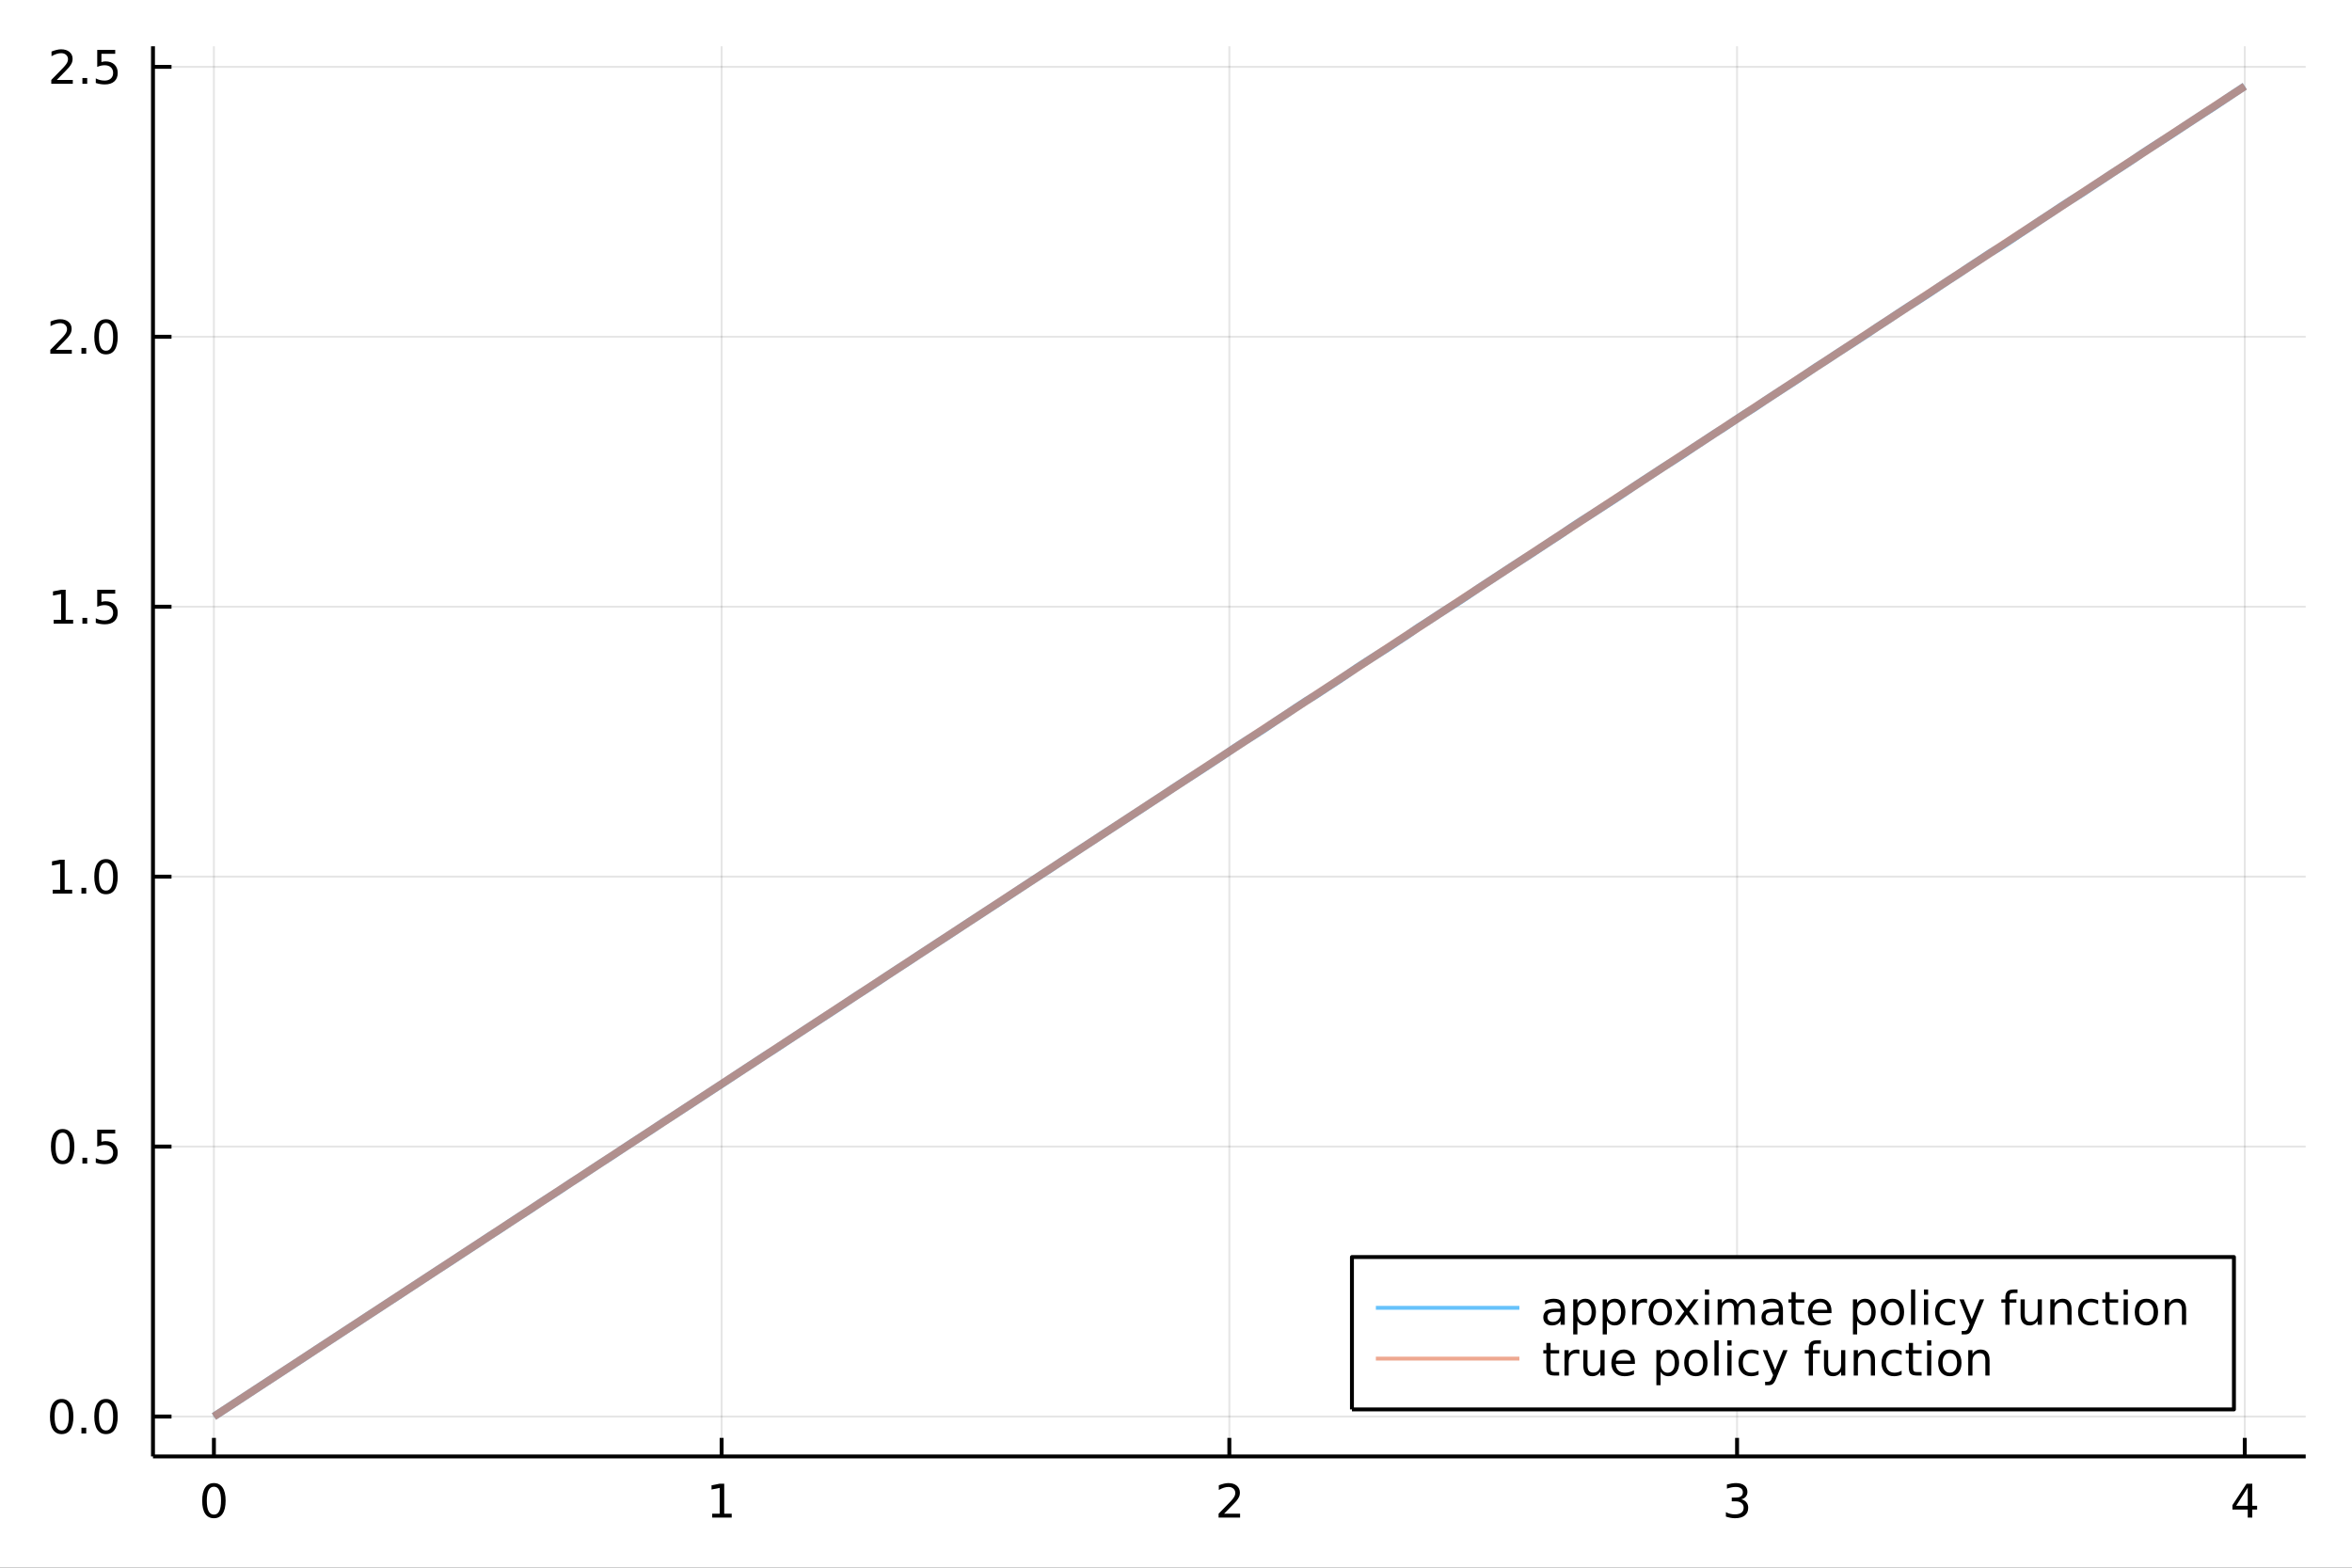 <?xml version="1.0" encoding="utf-8"?>
<svg xmlns="http://www.w3.org/2000/svg" xmlns:xlink="http://www.w3.org/1999/xlink" width="600" height="400" viewBox="0 0 2400 1600">
<rect x="0" y="0" width="2400" height="1600" fill="#333333" stroke="none"/>
<defs>
  <clipPath id="clip320">
    <rect x="0" y="0" width="2400" height="1600"/>
  </clipPath>
</defs>
<path clip-path="url(#clip320)" d="
M0 1600 L2400 1600 L2400 0 L0 0  Z
  " fill="#ffffff" fill-rule="evenodd" fill-opacity="1"/>
<defs>
  <clipPath id="clip321">
    <rect x="480" y="0" width="1681" height="1600"/>
  </clipPath>
</defs>
<path clip-path="url(#clip320)" d="
M156.112 1486.45 L2352.76 1486.45 L2352.76 47.244 L156.112 47.244  Z
  " fill="#ffffff" fill-rule="evenodd" fill-opacity="1"/>
<defs>
  <clipPath id="clip322">
    <rect x="156" y="47" width="2198" height="1440"/>
  </clipPath>
</defs>
<polyline clip-path="url(#clip322)" style="stroke:#000000; stroke-linecap:butt; stroke-linejoin:round; stroke-width:2; stroke-opacity:0.1; fill:none" points="
  218.276,1486.45 218.276,47.244 
  "/>
<polyline clip-path="url(#clip322)" style="stroke:#000000; stroke-linecap:butt; stroke-linejoin:round; stroke-width:2; stroke-opacity:0.1; fill:none" points="
  736.354,1486.45 736.354,47.244 
  "/>
<polyline clip-path="url(#clip322)" style="stroke:#000000; stroke-linecap:butt; stroke-linejoin:round; stroke-width:2; stroke-opacity:0.1; fill:none" points="
  1254.43,1486.45 1254.43,47.244 
  "/>
<polyline clip-path="url(#clip322)" style="stroke:#000000; stroke-linecap:butt; stroke-linejoin:round; stroke-width:2; stroke-opacity:0.1; fill:none" points="
  1772.51,1486.45 1772.51,47.244 
  "/>
<polyline clip-path="url(#clip322)" style="stroke:#000000; stroke-linecap:butt; stroke-linejoin:round; stroke-width:2; stroke-opacity:0.1; fill:none" points="
  2290.59,1486.45 2290.59,47.244 
  "/>
<polyline clip-path="url(#clip320)" style="stroke:#000000; stroke-linecap:butt; stroke-linejoin:round; stroke-width:4; stroke-opacity:1; fill:none" points="
  156.112,1486.45 2352.76,1486.45 
  "/>
<polyline clip-path="url(#clip320)" style="stroke:#000000; stroke-linecap:butt; stroke-linejoin:round; stroke-width:4; stroke-opacity:1; fill:none" points="
  218.276,1486.45 218.276,1467.55 
  "/>
<polyline clip-path="url(#clip320)" style="stroke:#000000; stroke-linecap:butt; stroke-linejoin:round; stroke-width:4; stroke-opacity:1; fill:none" points="
  736.354,1486.45 736.354,1467.55 
  "/>
<polyline clip-path="url(#clip320)" style="stroke:#000000; stroke-linecap:butt; stroke-linejoin:round; stroke-width:4; stroke-opacity:1; fill:none" points="
  1254.43,1486.45 1254.43,1467.55 
  "/>
<polyline clip-path="url(#clip320)" style="stroke:#000000; stroke-linecap:butt; stroke-linejoin:round; stroke-width:4; stroke-opacity:1; fill:none" points="
  1772.51,1486.45 1772.51,1467.55 
  "/>
<polyline clip-path="url(#clip320)" style="stroke:#000000; stroke-linecap:butt; stroke-linejoin:round; stroke-width:4; stroke-opacity:1; fill:none" points="
  2290.59,1486.45 2290.59,1467.55 
  "/>
<path clip-path="url(#clip320)" d="M218.276 1517.37 Q214.665 1517.37 212.836 1520.93 Q211.031 1524.47 211.031 1531.6 Q211.031 1538.71 212.836 1542.27 Q214.665 1545.82 218.276 1545.82 Q221.91 1545.82 223.716 1542.27 Q225.545 1538.71 225.545 1531.6 Q225.545 1524.47 223.716 1520.93 Q221.91 1517.37 218.276 1517.37 M218.276 1513.66 Q224.086 1513.66 227.142 1518.27 Q230.22 1522.85 230.22 1531.6 Q230.22 1540.33 227.142 1544.94 Q224.086 1549.52 218.276 1549.52 Q212.466 1549.52 209.387 1544.94 Q206.332 1540.33 206.332 1531.6 Q206.332 1522.85 209.387 1518.27 Q212.466 1513.66 218.276 1513.66 Z" fill="#000000" fill-rule="evenodd" fill-opacity="1" /><path clip-path="url(#clip320)" d="M726.736 1544.91 L734.375 1544.91 L734.375 1518.55 L726.064 1520.21 L726.064 1515.95 L734.328 1514.29 L739.004 1514.29 L739.004 1544.91 L746.643 1544.91 L746.643 1548.85 L726.736 1548.85 L726.736 1544.91 Z" fill="#000000" fill-rule="evenodd" fill-opacity="1" /><path clip-path="url(#clip320)" d="M1249.08 1544.91 L1265.4 1544.91 L1265.4 1548.85 L1243.46 1548.85 L1243.46 1544.91 Q1246.12 1542.16 1250.7 1537.53 Q1255.31 1532.88 1256.49 1531.53 Q1258.74 1529.01 1259.62 1527.27 Q1260.52 1525.51 1260.52 1523.82 Q1260.52 1521.07 1258.57 1519.33 Q1256.65 1517.6 1253.55 1517.6 Q1251.35 1517.6 1248.9 1518.36 Q1246.47 1519.13 1243.69 1520.68 L1243.69 1515.95 Q1246.51 1514.82 1248.97 1514.24 Q1251.42 1513.66 1253.46 1513.66 Q1258.83 1513.66 1262.02 1516.35 Q1265.22 1519.03 1265.22 1523.52 Q1265.22 1525.65 1264.41 1527.57 Q1263.62 1529.47 1261.51 1532.07 Q1260.94 1532.74 1257.83 1535.95 Q1254.73 1539.15 1249.08 1544.91 Z" fill="#000000" fill-rule="evenodd" fill-opacity="1" /><path clip-path="url(#clip320)" d="M1776.76 1530.21 Q1780.11 1530.93 1781.99 1533.2 Q1783.89 1535.47 1783.89 1538.8 Q1783.89 1543.92 1780.37 1546.72 Q1776.85 1549.52 1770.37 1549.52 Q1768.19 1549.52 1765.88 1549.08 Q1763.59 1548.66 1761.13 1547.81 L1761.13 1543.29 Q1763.08 1544.43 1765.39 1545.01 Q1767.71 1545.58 1770.23 1545.58 Q1774.63 1545.58 1776.92 1543.85 Q1779.23 1542.11 1779.23 1538.8 Q1779.23 1535.75 1777.08 1534.03 Q1774.95 1532.3 1771.13 1532.3 L1767.1 1532.3 L1767.1 1528.45 L1771.32 1528.45 Q1774.77 1528.45 1776.59 1527.09 Q1778.42 1525.7 1778.42 1523.11 Q1778.42 1520.45 1776.53 1519.03 Q1774.65 1517.6 1771.13 1517.6 Q1769.21 1517.6 1767.01 1518.01 Q1764.81 1518.43 1762.17 1519.31 L1762.17 1515.14 Q1764.84 1514.4 1767.15 1514.03 Q1769.49 1513.66 1771.55 1513.66 Q1776.87 1513.66 1779.97 1516.09 Q1783.08 1518.5 1783.08 1522.62 Q1783.08 1525.49 1781.43 1527.48 Q1779.79 1529.45 1776.76 1530.21 Z" fill="#000000" fill-rule="evenodd" fill-opacity="1" /><path clip-path="url(#clip320)" d="M2293.6 1518.36 L2281.79 1536.81 L2293.6 1536.81 L2293.6 1518.36 M2292.37 1514.29 L2298.25 1514.29 L2298.25 1536.81 L2303.18 1536.81 L2303.18 1540.7 L2298.25 1540.7 L2298.25 1548.85 L2293.6 1548.85 L2293.6 1540.7 L2277.99 1540.7 L2277.99 1536.19 L2292.37 1514.29 Z" fill="#000000" fill-rule="evenodd" fill-opacity="1" /><polyline clip-path="url(#clip322)" style="stroke:#000000; stroke-linecap:butt; stroke-linejoin:round; stroke-width:2; stroke-opacity:0.1; fill:none" points="
  156.112,1445.72 2352.76,1445.72 
  "/>
<polyline clip-path="url(#clip322)" style="stroke:#000000; stroke-linecap:butt; stroke-linejoin:round; stroke-width:2; stroke-opacity:0.1; fill:none" points="
  156.112,1170.22 2352.76,1170.22 
  "/>
<polyline clip-path="url(#clip322)" style="stroke:#000000; stroke-linecap:butt; stroke-linejoin:round; stroke-width:2; stroke-opacity:0.1; fill:none" points="
  156.112,894.721 2352.76,894.721 
  "/>
<polyline clip-path="url(#clip322)" style="stroke:#000000; stroke-linecap:butt; stroke-linejoin:round; stroke-width:2; stroke-opacity:0.1; fill:none" points="
  156.112,619.223 2352.76,619.223 
  "/>
<polyline clip-path="url(#clip322)" style="stroke:#000000; stroke-linecap:butt; stroke-linejoin:round; stroke-width:2; stroke-opacity:0.1; fill:none" points="
  156.112,343.725 2352.76,343.725 
  "/>
<polyline clip-path="url(#clip322)" style="stroke:#000000; stroke-linecap:butt; stroke-linejoin:round; stroke-width:2; stroke-opacity:0.1; fill:none" points="
  156.112,68.227 2352.76,68.227 
  "/>
<polyline clip-path="url(#clip320)" style="stroke:#000000; stroke-linecap:butt; stroke-linejoin:round; stroke-width:4; stroke-opacity:1; fill:none" points="
  156.112,1486.45 156.112,47.244 
  "/>
<polyline clip-path="url(#clip320)" style="stroke:#000000; stroke-linecap:butt; stroke-linejoin:round; stroke-width:4; stroke-opacity:1; fill:none" points="
  156.112,1445.72 175.01,1445.72 
  "/>
<polyline clip-path="url(#clip320)" style="stroke:#000000; stroke-linecap:butt; stroke-linejoin:round; stroke-width:4; stroke-opacity:1; fill:none" points="
  156.112,1170.22 175.01,1170.22 
  "/>
<polyline clip-path="url(#clip320)" style="stroke:#000000; stroke-linecap:butt; stroke-linejoin:round; stroke-width:4; stroke-opacity:1; fill:none" points="
  156.112,894.721 175.01,894.721 
  "/>
<polyline clip-path="url(#clip320)" style="stroke:#000000; stroke-linecap:butt; stroke-linejoin:round; stroke-width:4; stroke-opacity:1; fill:none" points="
  156.112,619.223 175.01,619.223 
  "/>
<polyline clip-path="url(#clip320)" style="stroke:#000000; stroke-linecap:butt; stroke-linejoin:round; stroke-width:4; stroke-opacity:1; fill:none" points="
  156.112,343.725 175.01,343.725 
  "/>
<polyline clip-path="url(#clip320)" style="stroke:#000000; stroke-linecap:butt; stroke-linejoin:round; stroke-width:4; stroke-opacity:1; fill:none" points="
  156.112,68.227 175.01,68.227 
  "/>
<path clip-path="url(#clip320)" d="M62.937 1431.52 Q59.325 1431.52 57.497 1435.08 Q55.691 1438.62 55.691 1445.75 Q55.691 1452.86 57.497 1456.42 Q59.325 1459.96 62.937 1459.96 Q66.571 1459.96 68.376 1456.42 Q70.205 1452.86 70.205 1445.75 Q70.205 1438.62 68.376 1435.08 Q66.571 1431.52 62.937 1431.52 M62.937 1427.81 Q68.747 1427.81 71.802 1432.42 Q74.881 1437 74.881 1445.75 Q74.881 1454.48 71.802 1459.08 Q68.747 1463.67 62.937 1463.67 Q57.126 1463.67 54.048 1459.08 Q50.992 1454.48 50.992 1445.75 Q50.992 1437 54.048 1432.42 Q57.126 1427.81 62.937 1427.81 Z" fill="#000000" fill-rule="evenodd" fill-opacity="1" /><path clip-path="url(#clip320)" d="M83.098 1457.12 L87.983 1457.12 L87.983 1463 L83.098 1463 L83.098 1457.12 Z" fill="#000000" fill-rule="evenodd" fill-opacity="1" /><path clip-path="url(#clip320)" d="M108.168 1431.52 Q104.557 1431.52 102.728 1435.08 Q100.922 1438.62 100.922 1445.75 Q100.922 1452.86 102.728 1456.42 Q104.557 1459.96 108.168 1459.96 Q111.802 1459.96 113.608 1456.42 Q115.436 1452.86 115.436 1445.75 Q115.436 1438.62 113.608 1435.08 Q111.802 1431.52 108.168 1431.52 M108.168 1427.81 Q113.978 1427.81 117.033 1432.42 Q120.112 1437 120.112 1445.75 Q120.112 1454.48 117.033 1459.08 Q113.978 1463.67 108.168 1463.67 Q102.358 1463.67 99.279 1459.08 Q96.223 1454.48 96.223 1445.75 Q96.223 1437 99.279 1432.42 Q102.358 1427.81 108.168 1427.81 Z" fill="#000000" fill-rule="evenodd" fill-opacity="1" /><path clip-path="url(#clip320)" d="M63.932 1156.02 Q60.321 1156.02 58.492 1159.58 Q56.687 1163.12 56.687 1170.25 Q56.687 1177.36 58.492 1180.92 Q60.321 1184.47 63.932 1184.47 Q67.566 1184.47 69.372 1180.92 Q71.2 1177.36 71.2 1170.25 Q71.2 1163.12 69.372 1159.58 Q67.566 1156.02 63.932 1156.02 M63.932 1152.31 Q69.742 1152.31 72.798 1156.92 Q75.876 1161.5 75.876 1170.25 Q75.876 1178.98 72.798 1183.59 Q69.742 1188.17 63.932 1188.17 Q58.122 1188.17 55.043 1183.59 Q51.987 1178.98 51.987 1170.25 Q51.987 1161.5 55.043 1156.92 Q58.122 1152.31 63.932 1152.31 Z" fill="#000000" fill-rule="evenodd" fill-opacity="1" /><path clip-path="url(#clip320)" d="M84.094 1181.62 L88.978 1181.62 L88.978 1187.5 L84.094 1187.5 L84.094 1181.62 Z" fill="#000000" fill-rule="evenodd" fill-opacity="1" /><path clip-path="url(#clip320)" d="M99.21 1152.94 L117.566 1152.94 L117.566 1156.87 L103.492 1156.87 L103.492 1165.35 Q104.51 1165 105.529 1164.84 Q106.547 1164.65 107.566 1164.65 Q113.353 1164.65 116.733 1167.82 Q120.112 1170.99 120.112 1176.41 Q120.112 1181.99 116.64 1185.09 Q113.168 1188.17 106.848 1188.17 Q104.672 1188.17 102.404 1187.8 Q100.159 1187.43 97.751 1186.69 L97.751 1181.99 Q99.835 1183.12 102.057 1183.68 Q104.279 1184.23 106.756 1184.23 Q110.76 1184.23 113.098 1182.13 Q115.436 1180.02 115.436 1176.41 Q115.436 1172.8 113.098 1170.69 Q110.76 1168.59 106.756 1168.59 Q104.881 1168.59 103.006 1169 Q101.154 1169.42 99.21 1170.3 L99.21 1152.94 Z" fill="#000000" fill-rule="evenodd" fill-opacity="1" /><path clip-path="url(#clip320)" d="M53.747 908.066 L61.386 908.066 L61.386 881.7 L53.075 883.367 L53.075 879.107 L61.339 877.441 L66.015 877.441 L66.015 908.066 L73.654 908.066 L73.654 912.001 L53.747 912.001 L53.747 908.066 Z" fill="#000000" fill-rule="evenodd" fill-opacity="1" /><path clip-path="url(#clip320)" d="M83.098 906.121 L87.983 906.121 L87.983 912.001 L83.098 912.001 L83.098 906.121 Z" fill="#000000" fill-rule="evenodd" fill-opacity="1" /><path clip-path="url(#clip320)" d="M108.168 880.519 Q104.557 880.519 102.728 884.084 Q100.922 887.626 100.922 894.756 Q100.922 901.862 102.728 905.427 Q104.557 908.968 108.168 908.968 Q111.802 908.968 113.608 905.427 Q115.436 901.862 115.436 894.756 Q115.436 887.626 113.608 884.084 Q111.802 880.519 108.168 880.519 M108.168 876.816 Q113.978 876.816 117.033 881.422 Q120.112 886.006 120.112 894.756 Q120.112 903.482 117.033 908.089 Q113.978 912.672 108.168 912.672 Q102.358 912.672 99.279 908.089 Q96.223 903.482 96.223 894.756 Q96.223 886.006 99.279 881.422 Q102.358 876.816 108.168 876.816 Z" fill="#000000" fill-rule="evenodd" fill-opacity="1" /><path clip-path="url(#clip320)" d="M54.742 632.568 L62.381 632.568 L62.381 606.202 L54.071 607.869 L54.071 603.61 L62.335 601.943 L67.011 601.943 L67.011 632.568 L74.649 632.568 L74.649 636.503 L54.742 636.503 L54.742 632.568 Z" fill="#000000" fill-rule="evenodd" fill-opacity="1" /><path clip-path="url(#clip320)" d="M84.094 630.623 L88.978 630.623 L88.978 636.503 L84.094 636.503 L84.094 630.623 Z" fill="#000000" fill-rule="evenodd" fill-opacity="1" /><path clip-path="url(#clip320)" d="M99.21 601.943 L117.566 601.943 L117.566 605.878 L103.492 605.878 L103.492 614.35 Q104.51 614.003 105.529 613.841 Q106.547 613.656 107.566 613.656 Q113.353 613.656 116.733 616.827 Q120.112 619.998 120.112 625.415 Q120.112 630.994 116.64 634.095 Q113.168 637.174 106.848 637.174 Q104.672 637.174 102.404 636.804 Q100.159 636.433 97.751 635.693 L97.751 630.994 Q99.835 632.128 102.057 632.683 Q104.279 633.239 106.756 633.239 Q110.76 633.239 113.098 631.133 Q115.436 629.026 115.436 625.415 Q115.436 621.804 113.098 619.697 Q110.76 617.591 106.756 617.591 Q104.881 617.591 103.006 618.008 Q101.154 618.424 99.21 619.304 L99.21 601.943 Z" fill="#000000" fill-rule="evenodd" fill-opacity="1" /><path clip-path="url(#clip320)" d="M56.964 357.07 L73.284 357.07 L73.284 361.005 L51.339 361.005 L51.339 357.07 Q54.001 354.315 58.585 349.686 Q63.191 345.033 64.372 343.69 Q66.617 341.167 67.497 339.431 Q68.399 337.672 68.399 335.982 Q68.399 333.227 66.455 331.491 Q64.534 329.755 61.432 329.755 Q59.233 329.755 56.779 330.519 Q54.349 331.283 51.571 332.834 L51.571 328.112 Q54.395 326.977 56.849 326.399 Q59.302 325.82 61.339 325.82 Q66.71 325.82 69.904 328.505 Q73.099 331.19 73.099 335.681 Q73.099 337.811 72.288 339.732 Q71.501 341.63 69.395 344.223 Q68.816 344.894 65.714 348.111 Q62.612 351.306 56.964 357.07 Z" fill="#000000" fill-rule="evenodd" fill-opacity="1" /><path clip-path="url(#clip320)" d="M83.098 355.125 L87.983 355.125 L87.983 361.005 L83.098 361.005 L83.098 355.125 Z" fill="#000000" fill-rule="evenodd" fill-opacity="1" /><path clip-path="url(#clip320)" d="M108.168 329.524 Q104.557 329.524 102.728 333.088 Q100.922 336.63 100.922 343.76 Q100.922 350.866 102.728 354.431 Q104.557 357.973 108.168 357.973 Q111.802 357.973 113.608 354.431 Q115.436 350.866 115.436 343.76 Q115.436 336.63 113.608 333.088 Q111.802 329.524 108.168 329.524 M108.168 325.82 Q113.978 325.82 117.033 330.426 Q120.112 335.01 120.112 343.76 Q120.112 352.486 117.033 357.093 Q113.978 361.676 108.168 361.676 Q102.358 361.676 99.279 357.093 Q96.223 352.486 96.223 343.76 Q96.223 335.01 99.279 330.426 Q102.358 325.82 108.168 325.82 Z" fill="#000000" fill-rule="evenodd" fill-opacity="1" /><path clip-path="url(#clip320)" d="M57.96 81.572 L74.279 81.572 L74.279 85.507 L52.335 85.507 L52.335 81.572 Q54.997 78.817 59.58 74.188 Q64.186 69.535 65.367 68.192 Q67.612 65.669 68.492 63.933 Q69.395 62.174 69.395 60.484 Q69.395 57.729 67.45 55.993 Q65.529 54.257 62.427 54.257 Q60.228 54.257 57.775 55.021 Q55.344 55.785 52.566 57.336 L52.566 52.614 Q55.39 51.479 57.844 50.901 Q60.298 50.322 62.335 50.322 Q67.705 50.322 70.899 53.007 Q74.094 55.692 74.094 60.183 Q74.094 62.313 73.284 64.234 Q72.497 66.132 70.39 68.725 Q69.811 69.396 66.71 72.614 Q63.608 75.808 57.96 81.572 Z" fill="#000000" fill-rule="evenodd" fill-opacity="1" /><path clip-path="url(#clip320)" d="M84.094 79.627 L88.978 79.627 L88.978 85.507 L84.094 85.507 L84.094 79.627 Z" fill="#000000" fill-rule="evenodd" fill-opacity="1" /><path clip-path="url(#clip320)" d="M99.21 50.947 L117.566 50.947 L117.566 54.882 L103.492 54.882 L103.492 63.354 Q104.51 63.007 105.529 62.845 Q106.547 62.66 107.566 62.66 Q113.353 62.66 116.733 65.831 Q120.112 69.002 120.112 74.419 Q120.112 79.998 116.64 83.1 Q113.168 86.178 106.848 86.178 Q104.672 86.178 102.404 85.808 Q100.159 85.438 97.751 84.697 L97.751 79.998 Q99.835 81.132 102.057 81.688 Q104.279 82.243 106.756 82.243 Q110.76 82.243 113.098 80.137 Q115.436 78.03 115.436 74.419 Q115.436 70.808 113.098 68.701 Q110.76 66.595 106.756 66.595 Q104.881 66.595 103.006 67.012 Q101.154 67.428 99.21 68.308 L99.21 50.947 Z" fill="#000000" fill-rule="evenodd" fill-opacity="1" /><polyline clip-path="url(#clip322)" style="stroke:#009af9; stroke-linecap:butt; stroke-linejoin:round; stroke-width:8; stroke-opacity:0.6; fill:none" points="
  218.281,1445.72 228.695,1438.9 239.108,1432.07 249.522,1425.27 259.936,1418.43 270.349,1411.6 280.763,1404.78 291.176,1397.97 301.59,1391.19 312.004,1384.37 
  322.417,1377.46 332.831,1370.68 343.244,1363.88 353.658,1357.02 364.072,1350.26 374.485,1343.36 384.899,1336.6 395.312,1329.73 405.726,1322.99 416.14,1316.1 
  426.553,1309.28 436.967,1302.45 447.38,1295.59 457.794,1288.9 468.208,1282.02 478.621,1275.18 489.035,1268.37 499.448,1261.47 509.862,1254.81 520.276,1247.84 
  530.689,1241.03 541.103,1234.36 551.516,1227.33 561.93,1220.63 572.344,1213.9 582.757,1206.87 593.171,1200.26 603.584,1193.31 613.998,1186.44 624.412,1179.77 
  634.825,1172.85 645.239,1165.95 655.652,1159.22 666.066,1152.43 676.479,1145.44 686.893,1138.73 697.307,1131.91 707.72,1125.1 718.134,1118.3 728.547,1111.47 
  738.961,1104.71 749.375,1097.83 759.788,1090.95 770.202,1084.14 780.615,1077.28 791.029,1070.65 801.443,1063.75 811.856,1056.9 822.27,1050.06 832.683,1043.27 
  843.097,1036.48 853.511,1029.7 863.924,1022.8 874.338,1015.87 884.751,1009.2 895.165,1002.39 905.579,995.454 915.992,988.61 926.406,981.919 936.819,974.946 
  947.233,968.184 957.647,961.326 968.06,954.587 978.474,947.721 988.887,940.822 999.301,934.079 1009.71,927.254 1020.13,920.512 1030.54,913.641 1040.96,906.758 
  1051.37,899.92 1061.78,893.132 1072.2,886.399 1082.61,879.444 1093.02,872.68 1103.44,865.789 1113.85,859.032 1124.26,852.131 1134.68,845.36 1145.09,838.602 
  1155.5,831.741 1165.92,824.986 1176.33,818.057 1186.75,811.326 1197.16,804.347 1207.57,797.547 1217.99,790.848 1228.4,784.124 1238.81,777.255 1249.23,770.401 
  1259.64,763.376 1270.05,756.58 1280.47,750.018 1290.88,743.323 1301.3,736.224 1311.71,729.443 1322.12,722.395 1332.54,715.541 1342.95,709.148 1353.36,702.254 
  1363.78,695.488 1374.19,688.548 1384.6,681.385 1395.02,674.636 1405.43,668.03 1415.84,661.451 1426.26,654.518 1436.67,647.703 1447.09,640.461 1457.5,633.826 
  1467.91,626.989 1478.33,620.3 1488.74,613.701 1499.15,606.778 1509.57,599.705 1519.98,592.903 1530.39,586.074 1540.81,579.212 1551.22,572.472 1561.64,565.803 
  1572.05,558.938 1582.46,552.073 1592.88,545.314 1603.29,538.147 1613.7,531.353 1624.12,524.75 1634.53,518.01 1644.94,511.296 1655.36,504.466 1665.77,497.406 
  1676.18,490.513 1686.6,483.758 1697.01,476.875 1707.43,470.299 1717.84,463.558 1728.25,456.528 1738.67,449.698 1749.08,442.788 1759.49,436.193 1769.91,429.176 
  1780.32,422.364 1790.73,415.818 1801.15,408.726 1811.56,401.941 1821.97,395.177 1832.39,388.448 1842.8,381.527 1853.22,374.457 1863.63,367.859 1874.04,360.948 
  1884.46,354.211 1894.87,347.498 1905.28,340.734 1915.7,333.611 1926.11,326.883 1936.52,319.936 1946.94,313.092 1957.35,306.547 1967.77,299.845 1978.18,292.845 
  1988.59,285.925 1999.01,279.23 2009.42,272.2 2019.83,265.385 2030.25,258.464 2040.66,252.1 2051.07,245.312 2061.49,238.327 2071.9,231.484 2082.31,224.505 
  2092.73,217.697 2103.14,210.707 2113.56,203.983 2123.97,197.462 2134.38,190.571 2144.8,183.695 2155.21,176.758 2165.62,170.098 2176.04,163.259 2186.45,156.127 
  2196.86,149.366 2207.28,142.741 2217.69,136.025 2228.11,129.102 2238.52,122.261 2248.93,115.462 2259.35,108.81 2269.76,101.806 2280.17,94.858 2290.59,87.976 
  
  "/>
<polyline clip-path="url(#clip322)" style="stroke:#e26f46; stroke-linecap:butt; stroke-linejoin:round; stroke-width:8; stroke-opacity:0.6; fill:none" points="
  218.281,1445.71 228.695,1438.89 239.108,1432.07 249.522,1425.25 259.936,1418.42 270.349,1411.6 280.763,1404.78 291.176,1397.96 301.59,1391.13 312.004,1384.31 
  322.417,1377.49 332.831,1370.67 343.244,1363.84 353.658,1357.02 364.072,1350.2 374.485,1343.38 384.899,1336.56 395.312,1329.73 405.726,1322.91 416.14,1316.09 
  426.553,1309.27 436.967,1302.44 447.38,1295.62 457.794,1288.8 468.208,1281.98 478.621,1275.15 489.035,1268.33 499.448,1261.51 509.862,1254.69 520.276,1247.86 
  530.689,1241.04 541.103,1234.22 551.516,1227.4 561.93,1220.58 572.344,1213.75 582.757,1206.93 593.171,1200.11 603.584,1193.29 613.998,1186.46 624.412,1179.64 
  634.825,1172.82 645.239,1166 655.652,1159.17 666.066,1152.35 676.479,1145.53 686.893,1138.71 697.307,1131.88 707.72,1125.06 718.134,1118.24 728.547,1111.42 
  738.961,1104.6 749.375,1097.77 759.788,1090.95 770.202,1084.13 780.615,1077.31 791.029,1070.48 801.443,1063.66 811.856,1056.84 822.27,1050.02 832.683,1043.19 
  843.097,1036.37 853.511,1029.55 863.924,1022.73 874.338,1015.9 884.751,1009.08 895.165,1002.26 905.579,995.437 915.992,988.615 926.406,981.793 936.819,974.97 
  947.233,968.148 957.647,961.325 968.06,954.503 978.474,947.681 988.887,940.858 999.301,934.036 1009.71,927.214 1020.13,920.391 1030.54,913.569 1040.96,906.747 
  1051.37,899.924 1061.78,893.102 1072.2,886.279 1082.61,879.457 1093.02,872.635 1103.44,865.812 1113.85,858.99 1124.26,852.168 1134.68,845.345 1145.09,838.523 
  1155.5,831.701 1165.92,824.878 1176.33,818.056 1186.75,811.233 1197.16,804.411 1207.57,797.589 1217.99,790.766 1228.4,783.944 1238.81,777.122 1249.23,770.299 
  1259.64,763.477 1270.05,756.655 1280.47,749.832 1290.88,743.01 1301.3,736.187 1311.71,729.365 1322.12,722.543 1332.54,715.72 1342.95,708.898 1353.36,702.076 
  1363.78,695.253 1374.19,688.431 1384.6,681.609 1395.02,674.786 1405.43,667.964 1415.84,661.141 1426.26,654.319 1436.67,647.497 1447.09,640.674 1457.5,633.852 
  1467.91,627.03 1478.33,620.207 1488.74,613.385 1499.15,606.562 1509.57,599.74 1519.98,592.918 1530.39,586.095 1540.81,579.273 1551.22,572.451 1561.64,565.628 
  1572.05,558.806 1582.46,551.984 1592.88,545.161 1603.29,538.339 1613.7,531.516 1624.12,524.694 1634.53,517.872 1644.94,511.049 1655.36,504.227 1665.77,497.405 
  1676.18,490.582 1686.6,483.76 1697.01,476.938 1707.43,470.115 1717.84,463.293 1728.25,456.47 1738.67,449.648 1749.08,442.826 1759.49,436.003 1769.91,429.181 
  1780.32,422.359 1790.73,415.536 1801.15,408.714 1811.56,401.892 1821.97,395.069 1832.39,388.247 1842.8,381.424 1853.22,374.602 1863.63,367.78 1874.04,360.957 
  1884.46,354.135 1894.87,347.313 1905.28,340.49 1915.7,333.668 1926.11,326.846 1936.52,320.023 1946.94,313.201 1957.35,306.378 1967.77,299.556 1978.18,292.734 
  1988.59,285.911 1999.01,279.089 2009.42,272.267 2019.83,265.444 2030.25,258.622 2040.66,251.8 2051.07,244.977 2061.49,238.155 2071.9,231.332 2082.31,224.51 
  2092.73,217.688 2103.14,210.865 2113.56,204.043 2123.97,197.221 2134.38,190.398 2144.8,183.576 2155.21,176.754 2165.62,169.931 2176.04,163.109 2186.45,156.286 
  2196.86,149.464 2207.28,142.642 2217.69,135.819 2228.11,128.997 2238.52,122.175 2248.93,115.352 2259.35,108.53 2269.76,101.708 2280.17,94.885 2290.59,88.063 
  
  "/>
<path clip-path="url(#clip320)" d="
M1379.54 1438.47 L2279.53 1438.47 L2279.53 1282.95 L1379.54 1282.95  Z
  " fill="#ffffff" fill-rule="evenodd" fill-opacity="1"/>
<polyline clip-path="url(#clip320)" style="stroke:#000000; stroke-linecap:butt; stroke-linejoin:round; stroke-width:4; stroke-opacity:1; fill:none" points="
  1379.54,1438.47 2279.53,1438.47 2279.53,1282.95 1379.54,1282.95 1379.54,1438.47 
  "/>
<polyline clip-path="url(#clip320)" style="stroke:#009af9; stroke-linecap:butt; stroke-linejoin:round; stroke-width:4; stroke-opacity:0.6; fill:none" points="
  1403.95,1334.79 1550.39,1334.79 
  "/>
<path clip-path="url(#clip320)" d="M1588.2 1339.04 Q1583.04 1339.04 1581.05 1340.22 Q1579.06 1341.4 1579.06 1344.25 Q1579.06 1346.52 1580.54 1347.86 Q1582.04 1349.18 1584.61 1349.18 Q1588.15 1349.18 1590.28 1346.68 Q1592.44 1344.16 1592.44 1339.99 L1592.44 1339.04 L1588.2 1339.04 M1596.7 1337.28 L1596.7 1352.07 L1592.44 1352.07 L1592.44 1348.14 Q1590.98 1350.5 1588.8 1351.63 Q1586.63 1352.75 1583.48 1352.75 Q1579.5 1352.75 1577.14 1350.52 Q1574.8 1348.28 1574.8 1344.53 Q1574.8 1340.15 1577.71 1337.93 Q1580.65 1335.71 1586.46 1335.71 L1592.44 1335.71 L1592.44 1335.29 Q1592.44 1332.35 1590.49 1330.76 Q1588.57 1329.13 1585.08 1329.13 Q1582.85 1329.13 1580.75 1329.67 Q1578.64 1330.2 1576.7 1331.26 L1576.7 1327.33 Q1579.03 1326.43 1581.23 1325.99 Q1583.43 1325.52 1585.52 1325.52 Q1591.14 1325.52 1593.92 1328.44 Q1596.7 1331.36 1596.7 1337.28 Z" fill="#000000" fill-rule="evenodd" fill-opacity="1" /><path clip-path="url(#clip320)" d="M1609.59 1348.19 L1609.59 1361.94 L1605.31 1361.94 L1605.31 1326.15 L1609.59 1326.15 L1609.59 1330.08 Q1610.93 1327.77 1612.97 1326.66 Q1615.03 1325.52 1617.88 1325.52 Q1622.6 1325.52 1625.54 1329.27 Q1628.5 1333.02 1628.5 1339.13 Q1628.5 1345.25 1625.54 1349 Q1622.6 1352.75 1617.88 1352.75 Q1615.03 1352.75 1612.97 1351.63 Q1610.93 1350.5 1609.59 1348.19 M1624.08 1339.13 Q1624.08 1334.44 1622.14 1331.77 Q1620.21 1329.09 1616.83 1329.09 Q1613.45 1329.09 1611.51 1331.77 Q1609.59 1334.44 1609.59 1339.13 Q1609.59 1343.83 1611.51 1346.52 Q1613.45 1349.18 1616.83 1349.18 Q1620.21 1349.18 1622.14 1346.52 Q1624.08 1343.83 1624.08 1339.13 Z" fill="#000000" fill-rule="evenodd" fill-opacity="1" /><path clip-path="url(#clip320)" d="M1639.68 1348.19 L1639.68 1361.94 L1635.4 1361.94 L1635.4 1326.15 L1639.68 1326.15 L1639.68 1330.08 Q1641.02 1327.77 1643.06 1326.66 Q1645.12 1325.52 1647.97 1325.52 Q1652.69 1325.52 1655.63 1329.27 Q1658.59 1333.02 1658.59 1339.13 Q1658.59 1345.25 1655.63 1349 Q1652.69 1352.75 1647.97 1352.75 Q1645.12 1352.75 1643.06 1351.63 Q1641.02 1350.5 1639.68 1348.19 M1654.17 1339.13 Q1654.17 1334.44 1652.23 1331.77 Q1650.31 1329.09 1646.93 1329.09 Q1643.55 1329.09 1641.6 1331.77 Q1639.68 1334.44 1639.68 1339.13 Q1639.68 1343.83 1641.6 1346.52 Q1643.55 1349.18 1646.93 1349.18 Q1650.31 1349.18 1652.23 1346.52 Q1654.17 1343.83 1654.17 1339.13 Z" fill="#000000" fill-rule="evenodd" fill-opacity="1" /><path clip-path="url(#clip320)" d="M1680.68 1330.13 Q1679.96 1329.71 1679.1 1329.53 Q1678.27 1329.32 1677.25 1329.32 Q1673.64 1329.32 1671.7 1331.68 Q1669.77 1334.02 1669.77 1338.42 L1669.77 1352.07 L1665.49 1352.07 L1665.49 1326.15 L1669.77 1326.15 L1669.77 1330.18 Q1671.12 1327.82 1673.27 1326.68 Q1675.42 1325.52 1678.5 1325.52 Q1678.94 1325.52 1679.47 1325.59 Q1680.01 1325.64 1680.65 1325.76 L1680.68 1330.13 Z" fill="#000000" fill-rule="evenodd" fill-opacity="1" /><path clip-path="url(#clip320)" d="M1694.15 1329.13 Q1690.72 1329.13 1688.73 1331.82 Q1686.74 1334.48 1686.74 1339.13 Q1686.74 1343.79 1688.71 1346.47 Q1690.7 1349.13 1694.15 1349.13 Q1697.55 1349.13 1699.54 1346.45 Q1701.53 1343.76 1701.53 1339.13 Q1701.53 1334.53 1699.54 1331.84 Q1697.55 1329.13 1694.15 1329.13 M1694.15 1325.52 Q1699.7 1325.52 1702.88 1329.13 Q1706.05 1332.75 1706.05 1339.13 Q1706.05 1345.5 1702.88 1349.13 Q1699.7 1352.75 1694.15 1352.75 Q1688.57 1352.75 1685.4 1349.13 Q1682.25 1345.5 1682.25 1339.13 Q1682.25 1332.75 1685.4 1329.13 Q1688.57 1325.52 1694.15 1325.52 Z" fill="#000000" fill-rule="evenodd" fill-opacity="1" /><path clip-path="url(#clip320)" d="M1733.2 1326.15 L1723.82 1338.76 L1733.69 1352.07 L1728.66 1352.07 L1721.12 1341.89 L1713.57 1352.07 L1708.55 1352.07 L1718.62 1338.51 L1709.4 1326.15 L1714.43 1326.15 L1721.3 1335.38 L1728.18 1326.15 L1733.2 1326.15 Z" fill="#000000" fill-rule="evenodd" fill-opacity="1" /><path clip-path="url(#clip320)" d="M1739.7 1326.15 L1743.96 1326.15 L1743.96 1352.07 L1739.7 1352.07 L1739.7 1326.15 M1739.7 1316.06 L1743.96 1316.06 L1743.96 1321.45 L1739.7 1321.45 L1739.7 1316.06 Z" fill="#000000" fill-rule="evenodd" fill-opacity="1" /><path clip-path="url(#clip320)" d="M1773.06 1331.13 Q1774.66 1328.26 1776.88 1326.89 Q1779.1 1325.52 1782.11 1325.52 Q1786.16 1325.52 1788.36 1328.37 Q1790.56 1331.19 1790.56 1336.43 L1790.56 1352.07 L1786.28 1352.07 L1786.28 1336.57 Q1786.28 1332.84 1784.96 1331.03 Q1783.64 1329.23 1780.93 1329.23 Q1777.62 1329.23 1775.7 1331.43 Q1773.78 1333.63 1773.78 1337.42 L1773.78 1352.07 L1769.5 1352.07 L1769.5 1336.57 Q1769.5 1332.82 1768.18 1331.03 Q1766.86 1329.23 1764.1 1329.23 Q1760.84 1329.23 1758.92 1331.45 Q1757 1333.65 1757 1337.42 L1757 1352.07 L1752.71 1352.07 L1752.71 1326.15 L1757 1326.15 L1757 1330.18 Q1758.45 1327.79 1760.49 1326.66 Q1762.53 1325.52 1765.33 1325.52 Q1768.15 1325.52 1770.12 1326.96 Q1772.11 1328.39 1773.06 1331.13 Z" fill="#000000" fill-rule="evenodd" fill-opacity="1" /><path clip-path="url(#clip320)" d="M1810.84 1339.04 Q1805.68 1339.04 1803.69 1340.22 Q1801.69 1341.4 1801.69 1344.25 Q1801.69 1346.52 1803.18 1347.86 Q1804.68 1349.18 1807.25 1349.18 Q1810.79 1349.18 1812.92 1346.68 Q1815.07 1344.16 1815.07 1339.99 L1815.07 1339.04 L1810.84 1339.04 M1819.33 1337.28 L1819.33 1352.07 L1815.07 1352.07 L1815.07 1348.14 Q1813.62 1350.5 1811.44 1351.63 Q1809.26 1352.75 1806.12 1352.75 Q1802.13 1352.75 1799.77 1350.52 Q1797.44 1348.28 1797.44 1344.53 Q1797.44 1340.15 1800.35 1337.93 Q1803.29 1335.71 1809.1 1335.71 L1815.07 1335.71 L1815.07 1335.29 Q1815.07 1332.35 1813.13 1330.76 Q1811.21 1329.13 1807.71 1329.13 Q1805.49 1329.13 1803.38 1329.67 Q1801.28 1330.2 1799.33 1331.26 L1799.33 1327.33 Q1801.67 1326.43 1803.87 1325.99 Q1806.07 1325.52 1808.15 1325.52 Q1813.78 1325.52 1816.56 1328.44 Q1819.33 1331.36 1819.33 1337.28 Z" fill="#000000" fill-rule="evenodd" fill-opacity="1" /><path clip-path="url(#clip320)" d="M1832.32 1318.79 L1832.32 1326.15 L1841.09 1326.15 L1841.09 1329.46 L1832.32 1329.46 L1832.32 1343.53 Q1832.32 1346.7 1833.18 1347.61 Q1834.06 1348.51 1836.72 1348.51 L1841.09 1348.51 L1841.09 1352.07 L1836.72 1352.07 Q1831.79 1352.07 1829.91 1350.25 Q1828.04 1348.39 1828.04 1343.53 L1828.04 1329.46 L1824.91 1329.46 L1824.91 1326.15 L1828.04 1326.15 L1828.04 1318.79 L1832.32 1318.79 Z" fill="#000000" fill-rule="evenodd" fill-opacity="1" /><path clip-path="url(#clip320)" d="M1868.87 1338.05 L1868.87 1340.13 L1849.29 1340.13 Q1849.56 1344.53 1851.93 1346.84 Q1854.31 1349.13 1858.55 1349.13 Q1861 1349.13 1863.29 1348.53 Q1865.61 1347.93 1867.87 1346.73 L1867.87 1350.75 Q1865.58 1351.73 1863.18 1352.24 Q1860.77 1352.75 1858.29 1352.75 Q1852.09 1352.75 1848.45 1349.13 Q1844.84 1345.52 1844.84 1339.37 Q1844.84 1333 1848.27 1329.27 Q1851.72 1325.52 1857.55 1325.52 Q1862.78 1325.52 1865.81 1328.9 Q1868.87 1332.26 1868.87 1338.05 M1864.61 1336.8 Q1864.56 1333.3 1862.64 1331.22 Q1860.75 1329.13 1857.6 1329.13 Q1854.03 1329.13 1851.88 1331.15 Q1849.75 1333.16 1849.43 1336.82 L1864.61 1336.8 Z" fill="#000000" fill-rule="evenodd" fill-opacity="1" /><path clip-path="url(#clip320)" d="M1895.05 1348.19 L1895.05 1361.94 L1890.77 1361.94 L1890.77 1326.15 L1895.05 1326.15 L1895.05 1330.08 Q1896.39 1327.77 1898.43 1326.66 Q1900.49 1325.52 1903.34 1325.52 Q1908.06 1325.52 1911 1329.27 Q1913.96 1333.02 1913.96 1339.13 Q1913.96 1345.25 1911 1349 Q1908.06 1352.75 1903.34 1352.75 Q1900.49 1352.75 1898.43 1351.63 Q1896.39 1350.5 1895.05 1348.19 M1909.54 1339.13 Q1909.54 1334.44 1907.6 1331.77 Q1905.68 1329.09 1902.3 1329.09 Q1898.92 1329.09 1896.97 1331.77 Q1895.05 1334.44 1895.05 1339.13 Q1895.05 1343.83 1896.97 1346.52 Q1898.92 1349.18 1902.3 1349.18 Q1905.68 1349.18 1907.6 1346.52 Q1909.54 1343.83 1909.54 1339.13 Z" fill="#000000" fill-rule="evenodd" fill-opacity="1" /><path clip-path="url(#clip320)" d="M1931.07 1329.13 Q1927.64 1329.13 1925.65 1331.82 Q1923.66 1334.48 1923.66 1339.13 Q1923.66 1343.79 1925.63 1346.47 Q1927.62 1349.13 1931.07 1349.13 Q1934.47 1349.13 1936.46 1346.45 Q1938.45 1343.76 1938.45 1339.13 Q1938.45 1334.53 1936.46 1331.84 Q1934.47 1329.13 1931.07 1329.13 M1931.07 1325.52 Q1936.62 1325.52 1939.8 1329.13 Q1942.97 1332.75 1942.97 1339.13 Q1942.97 1345.5 1939.8 1349.13 Q1936.62 1352.75 1931.07 1352.75 Q1925.49 1352.75 1922.32 1349.13 Q1919.17 1345.5 1919.17 1339.13 Q1919.17 1332.75 1922.32 1329.13 Q1925.49 1325.52 1931.07 1325.52 Z" fill="#000000" fill-rule="evenodd" fill-opacity="1" /><path clip-path="url(#clip320)" d="M1950.03 1316.06 L1954.29 1316.06 L1954.29 1352.07 L1950.03 1352.07 L1950.03 1316.06 Z" fill="#000000" fill-rule="evenodd" fill-opacity="1" /><path clip-path="url(#clip320)" d="M1963.2 1326.15 L1967.46 1326.15 L1967.46 1352.07 L1963.2 1352.07 L1963.2 1326.15 M1963.2 1316.06 L1967.46 1316.06 L1967.46 1321.45 L1963.2 1321.45 L1963.2 1316.06 Z" fill="#000000" fill-rule="evenodd" fill-opacity="1" /><path clip-path="url(#clip320)" d="M1995.03 1327.14 L1995.03 1331.13 Q1993.22 1330.13 1991.39 1329.64 Q1989.59 1329.13 1987.74 1329.13 Q1983.59 1329.13 1981.3 1331.77 Q1979.01 1334.39 1979.01 1339.13 Q1979.01 1343.88 1981.3 1346.52 Q1983.59 1349.13 1987.74 1349.13 Q1989.59 1349.13 1991.39 1348.65 Q1993.22 1348.14 1995.03 1347.14 L1995.03 1351.08 Q1993.24 1351.91 1991.32 1352.33 Q1989.43 1352.75 1987.27 1352.75 Q1981.42 1352.75 1977.97 1349.07 Q1974.52 1345.38 1974.52 1339.13 Q1974.52 1332.79 1977.99 1329.16 Q1981.49 1325.52 1987.55 1325.52 Q1989.52 1325.52 1991.39 1325.94 Q1993.27 1326.33 1995.03 1327.14 Z" fill="#000000" fill-rule="evenodd" fill-opacity="1" /><path clip-path="url(#clip320)" d="M2013.22 1354.48 Q2011.42 1359.11 2009.7 1360.52 Q2007.99 1361.94 2005.12 1361.94 L2001.72 1361.94 L2001.72 1358.37 L2004.22 1358.37 Q2005.98 1358.37 2006.95 1357.54 Q2007.92 1356.7 2009.1 1353.6 L2009.86 1351.66 L1999.38 1326.15 L2003.89 1326.15 L2011.99 1346.43 L2020.1 1326.15 L2024.61 1326.15 L2013.22 1354.48 Z" fill="#000000" fill-rule="evenodd" fill-opacity="1" /><path clip-path="url(#clip320)" d="M2058.68 1316.06 L2058.68 1319.6 L2054.61 1319.6 Q2052.32 1319.6 2051.42 1320.52 Q2050.54 1321.45 2050.54 1323.86 L2050.54 1326.15 L2057.55 1326.15 L2057.55 1329.46 L2050.54 1329.46 L2050.54 1352.07 L2046.25 1352.07 L2046.25 1329.46 L2042.18 1329.46 L2042.18 1326.15 L2046.25 1326.15 L2046.25 1324.34 Q2046.25 1320.01 2048.27 1318.05 Q2050.28 1316.06 2054.66 1316.06 L2058.68 1316.06 Z" fill="#000000" fill-rule="evenodd" fill-opacity="1" /><path clip-path="url(#clip320)" d="M2061.81 1341.84 L2061.81 1326.15 L2066.07 1326.15 L2066.07 1341.68 Q2066.07 1345.36 2067.5 1347.21 Q2068.94 1349.04 2071.81 1349.04 Q2075.26 1349.04 2077.25 1346.84 Q2079.26 1344.64 2079.26 1340.85 L2079.26 1326.15 L2083.52 1326.15 L2083.52 1352.07 L2079.26 1352.07 L2079.26 1348.09 Q2077.71 1350.45 2075.65 1351.61 Q2073.61 1352.75 2070.91 1352.75 Q2066.44 1352.75 2064.12 1349.97 Q2061.81 1347.19 2061.81 1341.84 M2072.53 1325.52 L2072.53 1325.52 Z" fill="#000000" fill-rule="evenodd" fill-opacity="1" /><path clip-path="url(#clip320)" d="M2113.85 1336.43 L2113.85 1352.07 L2109.59 1352.07 L2109.59 1336.57 Q2109.59 1332.88 2108.15 1331.06 Q2106.72 1329.23 2103.85 1329.23 Q2100.4 1329.23 2098.41 1331.43 Q2096.42 1333.63 2096.42 1337.42 L2096.42 1352.07 L2092.13 1352.07 L2092.13 1326.15 L2096.42 1326.15 L2096.42 1330.18 Q2097.94 1327.84 2100 1326.68 Q2102.09 1325.52 2104.79 1325.52 Q2109.26 1325.52 2111.55 1328.3 Q2113.85 1331.06 2113.85 1336.43 Z" fill="#000000" fill-rule="evenodd" fill-opacity="1" /><path clip-path="url(#clip320)" d="M2141 1327.14 L2141 1331.13 Q2139.19 1330.13 2137.36 1329.64 Q2135.56 1329.13 2133.71 1329.13 Q2129.56 1329.13 2127.27 1331.77 Q2124.98 1334.39 2124.98 1339.13 Q2124.98 1343.88 2127.27 1346.52 Q2129.56 1349.13 2133.71 1349.13 Q2135.56 1349.13 2137.36 1348.65 Q2139.19 1348.14 2141 1347.14 L2141 1351.08 Q2139.22 1351.91 2137.29 1352.33 Q2135.4 1352.75 2133.24 1352.75 Q2127.39 1352.75 2123.94 1349.07 Q2120.49 1345.38 2120.49 1339.13 Q2120.49 1332.79 2123.96 1329.16 Q2127.46 1325.52 2133.52 1325.52 Q2135.49 1325.52 2137.36 1325.94 Q2139.24 1326.33 2141 1327.14 Z" fill="#000000" fill-rule="evenodd" fill-opacity="1" /><path clip-path="url(#clip320)" d="M2152.62 1318.79 L2152.62 1326.15 L2161.39 1326.15 L2161.39 1329.46 L2152.62 1329.46 L2152.62 1343.53 Q2152.62 1346.7 2153.48 1347.61 Q2154.35 1348.51 2157.02 1348.51 L2161.39 1348.51 L2161.39 1352.07 L2157.02 1352.07 Q2152.09 1352.07 2150.21 1350.25 Q2148.34 1348.39 2148.34 1343.53 L2148.34 1329.46 L2145.21 1329.46 L2145.21 1326.15 L2148.34 1326.15 L2148.34 1318.79 L2152.62 1318.79 Z" fill="#000000" fill-rule="evenodd" fill-opacity="1" /><path clip-path="url(#clip320)" d="M2166.99 1326.15 L2171.25 1326.15 L2171.25 1352.07 L2166.99 1352.07 L2166.99 1326.15 M2166.99 1316.06 L2171.25 1316.06 L2171.25 1321.45 L2166.99 1321.45 L2166.99 1316.06 Z" fill="#000000" fill-rule="evenodd" fill-opacity="1" /><path clip-path="url(#clip320)" d="M2190.21 1329.13 Q2186.79 1329.13 2184.79 1331.82 Q2182.8 1334.48 2182.8 1339.13 Q2182.8 1343.79 2184.77 1346.47 Q2186.76 1349.13 2190.21 1349.13 Q2193.61 1349.13 2195.6 1346.45 Q2197.6 1343.76 2197.6 1339.13 Q2197.6 1334.53 2195.6 1331.84 Q2193.61 1329.13 2190.21 1329.13 M2190.21 1325.52 Q2195.77 1325.52 2198.94 1329.13 Q2202.11 1332.75 2202.11 1339.13 Q2202.11 1345.5 2198.94 1349.13 Q2195.77 1352.75 2190.21 1352.75 Q2184.63 1352.75 2181.46 1349.13 Q2178.31 1345.5 2178.31 1339.13 Q2178.31 1332.75 2181.46 1329.13 Q2184.63 1325.52 2190.21 1325.52 Z" fill="#000000" fill-rule="evenodd" fill-opacity="1" /><path clip-path="url(#clip320)" d="M2230.72 1336.43 L2230.72 1352.07 L2226.46 1352.07 L2226.46 1336.57 Q2226.46 1332.88 2225.03 1331.06 Q2223.59 1329.23 2220.72 1329.23 Q2217.27 1329.23 2215.28 1331.43 Q2213.29 1333.63 2213.29 1337.42 L2213.29 1352.07 L2209.01 1352.07 L2209.01 1326.15 L2213.29 1326.15 L2213.29 1330.18 Q2214.82 1327.84 2216.88 1326.68 Q2218.96 1325.52 2221.67 1325.52 Q2226.14 1325.52 2228.43 1328.3 Q2230.72 1331.06 2230.72 1336.43 Z" fill="#000000" fill-rule="evenodd" fill-opacity="1" /><polyline clip-path="url(#clip320)" style="stroke:#e26f46; stroke-linecap:butt; stroke-linejoin:round; stroke-width:4; stroke-opacity:0.6; fill:none" points="
  1403.95,1386.63 1550.39,1386.63 
  "/>
<path clip-path="url(#clip320)" d="M1582.21 1370.63 L1582.21 1377.99 L1590.98 1377.99 L1590.98 1381.3 L1582.21 1381.3 L1582.21 1395.37 Q1582.21 1398.54 1583.06 1399.45 Q1583.94 1400.35 1586.6 1400.35 L1590.98 1400.35 L1590.98 1403.91 L1586.6 1403.91 Q1581.67 1403.91 1579.8 1402.09 Q1577.92 1400.23 1577.92 1395.37 L1577.92 1381.3 L1574.8 1381.3 L1574.8 1377.99 L1577.92 1377.99 L1577.92 1370.63 L1582.21 1370.63 Z" fill="#000000" fill-rule="evenodd" fill-opacity="1" /><path clip-path="url(#clip320)" d="M1611.6 1381.97 Q1610.89 1381.55 1610.03 1381.37 Q1609.2 1381.16 1608.18 1381.16 Q1604.57 1381.16 1602.62 1383.52 Q1600.7 1385.86 1600.7 1390.26 L1600.7 1403.91 L1596.42 1403.91 L1596.42 1377.99 L1600.7 1377.99 L1600.7 1382.02 Q1602.04 1379.66 1604.2 1378.52 Q1606.35 1377.36 1609.43 1377.36 Q1609.87 1377.36 1610.4 1377.43 Q1610.93 1377.48 1611.58 1377.6 L1611.6 1381.97 Z" fill="#000000" fill-rule="evenodd" fill-opacity="1" /><path clip-path="url(#clip320)" d="M1615.63 1393.68 L1615.63 1377.99 L1619.89 1377.99 L1619.89 1393.52 Q1619.89 1397.2 1621.33 1399.05 Q1622.76 1400.88 1625.63 1400.88 Q1629.08 1400.88 1631.07 1398.68 Q1633.08 1396.48 1633.08 1392.69 L1633.08 1377.99 L1637.34 1377.99 L1637.34 1403.91 L1633.08 1403.91 L1633.08 1399.93 Q1631.53 1402.29 1629.47 1403.45 Q1627.44 1404.59 1624.73 1404.59 Q1620.26 1404.59 1617.95 1401.81 Q1615.63 1399.03 1615.63 1393.68 M1626.35 1377.36 L1626.35 1377.36 Z" fill="#000000" fill-rule="evenodd" fill-opacity="1" /><path clip-path="url(#clip320)" d="M1668.29 1389.89 L1668.29 1391.97 L1648.71 1391.97 Q1648.99 1396.37 1651.35 1398.68 Q1653.73 1400.97 1657.97 1400.97 Q1660.42 1400.97 1662.71 1400.37 Q1665.03 1399.77 1667.3 1398.57 L1667.3 1402.59 Q1665.01 1403.57 1662.6 1404.08 Q1660.19 1404.59 1657.71 1404.59 Q1651.51 1404.59 1647.88 1400.97 Q1644.26 1397.36 1644.26 1391.21 Q1644.26 1384.84 1647.69 1381.11 Q1651.14 1377.36 1656.97 1377.36 Q1662.2 1377.36 1665.24 1380.74 Q1668.29 1384.1 1668.29 1389.89 M1664.03 1388.64 Q1663.99 1385.14 1662.07 1383.06 Q1660.17 1380.97 1657.02 1380.97 Q1653.45 1380.97 1651.3 1382.99 Q1649.17 1385 1648.85 1388.66 L1664.03 1388.64 Z" fill="#000000" fill-rule="evenodd" fill-opacity="1" /><path clip-path="url(#clip320)" d="M1694.47 1400.03 L1694.47 1413.78 L1690.19 1413.78 L1690.19 1377.99 L1694.47 1377.99 L1694.47 1381.92 Q1695.82 1379.61 1697.85 1378.5 Q1699.91 1377.36 1702.76 1377.36 Q1707.48 1377.36 1710.42 1381.11 Q1713.38 1384.86 1713.38 1390.97 Q1713.38 1397.09 1710.42 1400.84 Q1707.48 1404.59 1702.76 1404.59 Q1699.91 1404.59 1697.85 1403.47 Q1695.82 1402.34 1694.47 1400.03 M1708.96 1390.97 Q1708.96 1386.28 1707.02 1383.61 Q1705.1 1380.93 1701.72 1380.93 Q1698.34 1380.93 1696.39 1383.61 Q1694.47 1386.28 1694.47 1390.97 Q1694.47 1395.67 1696.39 1398.36 Q1698.34 1401.02 1701.72 1401.02 Q1705.1 1401.02 1707.02 1398.36 Q1708.96 1395.67 1708.96 1390.97 Z" fill="#000000" fill-rule="evenodd" fill-opacity="1" /><path clip-path="url(#clip320)" d="M1730.49 1380.97 Q1727.07 1380.97 1725.07 1383.66 Q1723.08 1386.32 1723.08 1390.97 Q1723.08 1395.63 1725.05 1398.31 Q1727.04 1400.97 1730.49 1400.97 Q1733.89 1400.97 1735.88 1398.29 Q1737.88 1395.6 1737.88 1390.97 Q1737.88 1386.37 1735.88 1383.68 Q1733.89 1380.97 1730.49 1380.97 M1730.49 1377.36 Q1736.05 1377.36 1739.22 1380.97 Q1742.39 1384.59 1742.39 1390.97 Q1742.39 1397.34 1739.22 1400.97 Q1736.05 1404.59 1730.49 1404.59 Q1724.91 1404.59 1721.74 1400.97 Q1718.59 1397.34 1718.59 1390.97 Q1718.59 1384.59 1721.74 1380.97 Q1724.91 1377.36 1730.49 1377.36 Z" fill="#000000" fill-rule="evenodd" fill-opacity="1" /><path clip-path="url(#clip320)" d="M1749.45 1367.9 L1753.71 1367.9 L1753.71 1403.91 L1749.45 1403.91 L1749.45 1367.9 Z" fill="#000000" fill-rule="evenodd" fill-opacity="1" /><path clip-path="url(#clip320)" d="M1762.62 1377.99 L1766.88 1377.99 L1766.88 1403.91 L1762.62 1403.91 L1762.62 1377.99 M1762.62 1367.9 L1766.88 1367.9 L1766.88 1373.29 L1762.62 1373.29 L1762.62 1367.9 Z" fill="#000000" fill-rule="evenodd" fill-opacity="1" /><path clip-path="url(#clip320)" d="M1794.45 1378.98 L1794.45 1382.97 Q1792.64 1381.97 1790.82 1381.48 Q1789.01 1380.97 1787.16 1380.97 Q1783.01 1380.97 1780.72 1383.61 Q1778.43 1386.23 1778.43 1390.97 Q1778.43 1395.72 1780.72 1398.36 Q1783.01 1400.97 1787.16 1400.97 Q1789.01 1400.97 1790.82 1400.49 Q1792.64 1399.98 1794.45 1398.98 L1794.45 1402.92 Q1792.67 1403.75 1790.75 1404.17 Q1788.85 1404.59 1786.69 1404.59 Q1780.84 1404.59 1777.39 1400.91 Q1773.94 1397.22 1773.94 1390.97 Q1773.94 1384.63 1777.41 1381 Q1780.91 1377.36 1786.97 1377.36 Q1788.94 1377.36 1790.82 1377.78 Q1792.69 1378.17 1794.45 1378.98 Z" fill="#000000" fill-rule="evenodd" fill-opacity="1" /><path clip-path="url(#clip320)" d="M1812.64 1406.32 Q1810.84 1410.95 1809.13 1412.36 Q1807.41 1413.78 1804.54 1413.78 L1801.14 1413.78 L1801.14 1410.21 L1803.64 1410.21 Q1805.4 1410.21 1806.37 1409.38 Q1807.34 1408.54 1808.52 1405.44 L1809.29 1403.5 L1798.8 1377.99 L1803.32 1377.99 L1811.42 1398.27 L1819.52 1377.99 L1824.03 1377.99 L1812.64 1406.32 Z" fill="#000000" fill-rule="evenodd" fill-opacity="1" /><path clip-path="url(#clip320)" d="M1858.11 1367.9 L1858.11 1371.44 L1854.03 1371.44 Q1851.74 1371.44 1850.84 1372.36 Q1849.96 1373.29 1849.96 1375.7 L1849.96 1377.99 L1856.97 1377.99 L1856.97 1381.3 L1849.96 1381.3 L1849.96 1403.91 L1845.68 1403.91 L1845.68 1381.3 L1841.6 1381.3 L1841.6 1377.99 L1845.68 1377.99 L1845.68 1376.18 Q1845.68 1371.85 1847.69 1369.89 Q1849.7 1367.9 1854.08 1367.9 L1858.11 1367.9 Z" fill="#000000" fill-rule="evenodd" fill-opacity="1" /><path clip-path="url(#clip320)" d="M1861.23 1393.68 L1861.23 1377.99 L1865.49 1377.99 L1865.49 1393.52 Q1865.49 1397.2 1866.93 1399.05 Q1868.36 1400.88 1871.23 1400.88 Q1874.68 1400.88 1876.67 1398.68 Q1878.68 1396.48 1878.68 1392.69 L1878.68 1377.99 L1882.94 1377.99 L1882.94 1403.91 L1878.68 1403.91 L1878.68 1399.93 Q1877.13 1402.29 1875.07 1403.45 Q1873.04 1404.59 1870.33 1404.59 Q1865.86 1404.59 1863.55 1401.81 Q1861.23 1399.03 1861.23 1393.68 M1871.95 1377.36 L1871.95 1377.36 Z" fill="#000000" fill-rule="evenodd" fill-opacity="1" /><path clip-path="url(#clip320)" d="M1913.27 1388.27 L1913.27 1403.91 L1909.01 1403.91 L1909.01 1388.41 Q1909.01 1384.72 1907.57 1382.9 Q1906.14 1381.07 1903.27 1381.07 Q1899.82 1381.07 1897.83 1383.27 Q1895.84 1385.47 1895.84 1389.26 L1895.84 1403.91 L1891.56 1403.91 L1891.56 1377.99 L1895.84 1377.99 L1895.84 1382.02 Q1897.37 1379.68 1899.43 1378.52 Q1901.51 1377.36 1904.22 1377.36 Q1908.68 1377.36 1910.98 1380.14 Q1913.27 1382.9 1913.27 1388.27 Z" fill="#000000" fill-rule="evenodd" fill-opacity="1" /><path clip-path="url(#clip320)" d="M1940.42 1378.98 L1940.42 1382.97 Q1938.62 1381.97 1936.79 1381.48 Q1934.98 1380.97 1933.13 1380.97 Q1928.99 1380.97 1926.69 1383.61 Q1924.4 1386.23 1924.4 1390.97 Q1924.4 1395.72 1926.69 1398.36 Q1928.99 1400.97 1933.13 1400.97 Q1934.98 1400.97 1936.79 1400.49 Q1938.62 1399.98 1940.42 1398.98 L1940.42 1402.92 Q1938.64 1403.75 1936.72 1404.17 Q1934.82 1404.59 1932.67 1404.59 Q1926.81 1404.59 1923.36 1400.91 Q1919.91 1397.22 1919.91 1390.97 Q1919.91 1384.63 1923.38 1381 Q1926.88 1377.36 1932.94 1377.36 Q1934.91 1377.36 1936.79 1377.78 Q1938.66 1378.17 1940.42 1378.98 Z" fill="#000000" fill-rule="evenodd" fill-opacity="1" /><path clip-path="url(#clip320)" d="M1952.04 1370.63 L1952.04 1377.99 L1960.81 1377.99 L1960.81 1381.3 L1952.04 1381.3 L1952.04 1395.37 Q1952.04 1398.54 1952.9 1399.45 Q1953.78 1400.35 1956.44 1400.35 L1960.81 1400.35 L1960.81 1403.91 L1956.44 1403.91 Q1951.51 1403.91 1949.63 1402.09 Q1947.76 1400.23 1947.76 1395.37 L1947.76 1381.3 L1944.63 1381.3 L1944.63 1377.99 L1947.76 1377.99 L1947.76 1370.63 L1952.04 1370.63 Z" fill="#000000" fill-rule="evenodd" fill-opacity="1" /><path clip-path="url(#clip320)" d="M1966.42 1377.99 L1970.68 1377.99 L1970.68 1403.91 L1966.42 1403.91 L1966.42 1377.99 M1966.42 1367.9 L1970.68 1367.9 L1970.68 1373.29 L1966.42 1373.29 L1966.42 1367.9 Z" fill="#000000" fill-rule="evenodd" fill-opacity="1" /><path clip-path="url(#clip320)" d="M1989.63 1380.97 Q1986.21 1380.97 1984.22 1383.66 Q1982.23 1386.32 1982.23 1390.97 Q1982.23 1395.63 1984.19 1398.31 Q1986.18 1400.97 1989.63 1400.97 Q1993.04 1400.97 1995.03 1398.29 Q1997.02 1395.6 1997.02 1390.97 Q1997.02 1386.37 1995.03 1383.68 Q1993.04 1380.97 1989.63 1380.97 M1989.63 1377.36 Q1995.19 1377.36 1998.36 1380.97 Q2001.53 1384.59 2001.53 1390.97 Q2001.53 1397.34 1998.36 1400.97 Q1995.19 1404.59 1989.63 1404.59 Q1984.05 1404.59 1980.88 1400.97 Q1977.74 1397.34 1977.74 1390.97 Q1977.74 1384.59 1980.88 1380.97 Q1984.05 1377.36 1989.63 1377.36 Z" fill="#000000" fill-rule="evenodd" fill-opacity="1" /><path clip-path="url(#clip320)" d="M2030.14 1388.27 L2030.14 1403.91 L2025.88 1403.91 L2025.88 1388.41 Q2025.88 1384.72 2024.45 1382.9 Q2023.01 1381.07 2020.14 1381.07 Q2016.69 1381.07 2014.7 1383.27 Q2012.71 1385.47 2012.71 1389.26 L2012.71 1403.91 L2008.43 1403.91 L2008.43 1377.99 L2012.71 1377.99 L2012.71 1382.02 Q2014.24 1379.68 2016.3 1378.52 Q2018.38 1377.36 2021.09 1377.36 Q2025.56 1377.36 2027.85 1380.14 Q2030.14 1382.9 2030.14 1388.27 Z" fill="#000000" fill-rule="evenodd" fill-opacity="1" /></svg>

